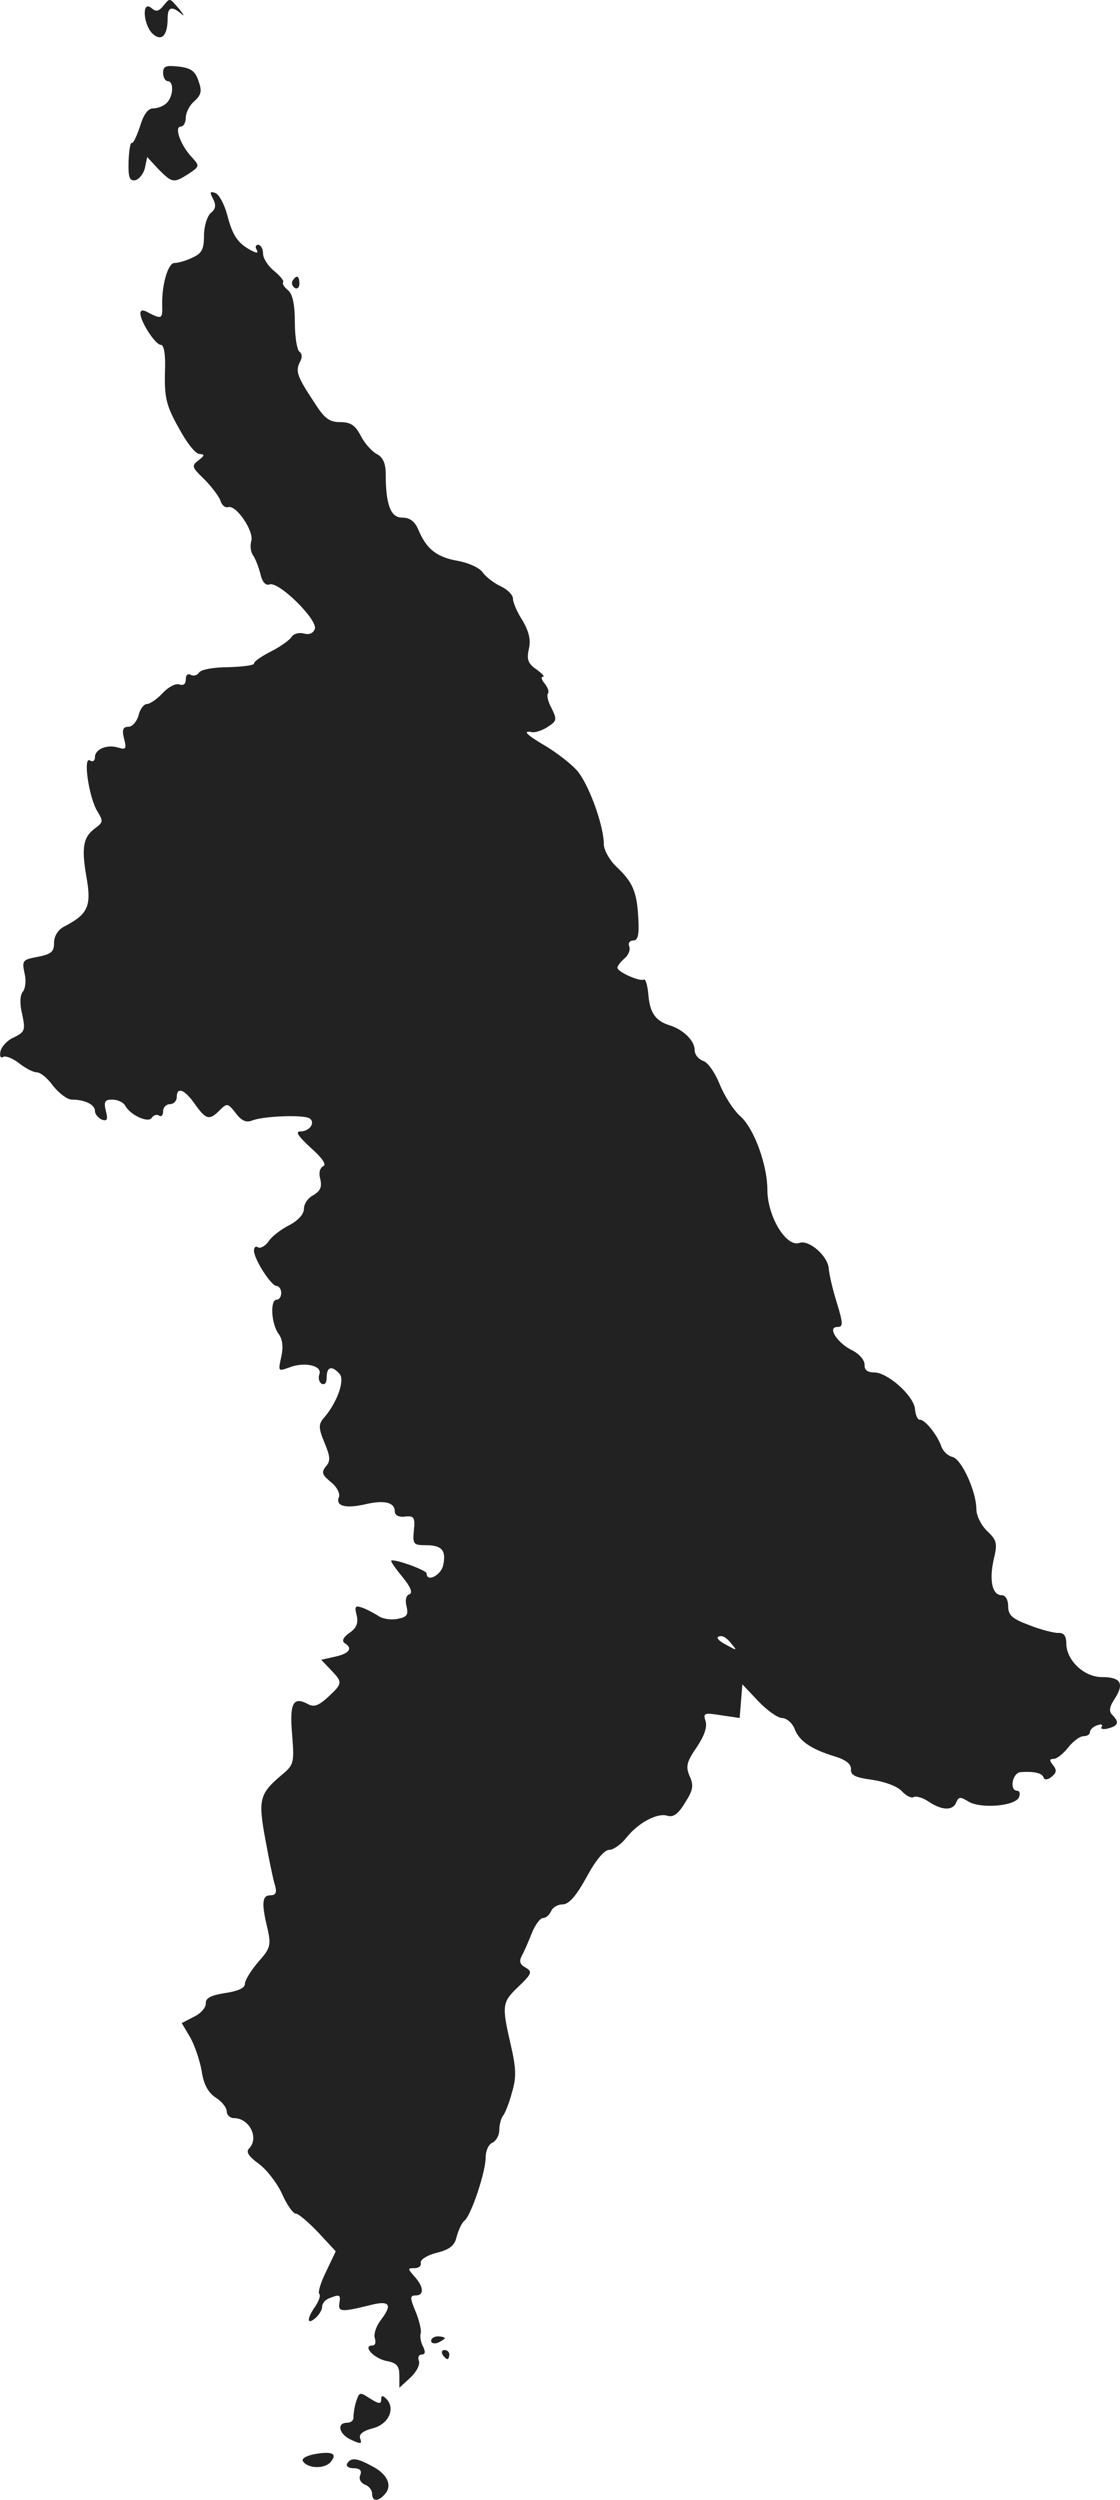 <?xml version="1.0" standalone="no"?>
<!DOCTYPE svg PUBLIC "-//W3C//DTD SVG 20010904//EN"
 "http://www.w3.org/TR/2001/REC-SVG-20010904/DTD/svg10.dtd">
<svg version="1.0" xmlns="http://www.w3.org/2000/svg"
 width="246.514pt" height="549.787pt" viewBox="0 0 246.514 549.787"
 preserveAspectRatio="xMidYMid meet">
<g transform="translate(-942.102,1275.839) scale(0.1,-0.1)"
fill="#222222" stroke="none">
<path d="M9780 12745 c-10 -12 -16 -13 -26 -4 -21 17 -18 -35 2 -56 20 -19 34
-6 34 33 0 25 9 28 30 10 8 -7 6 -3 -4 10 -23 26 -20 26 -36 7z"/>
<path d="M9780 12598 c0 -10 5 -18 10 -18 14 0 13 -33 -2 -48 -7 -7 -20 -12
-30 -12 -11 0 -21 -13 -29 -40 -7 -21 -15 -38 -18 -36 -3 2 -6 -16 -7 -40 -1
-36 2 -44 15 -42 8 2 18 14 21 27 l5 24 25 -27 c30 -30 33 -31 66 -10 25 17
25 17 6 38 -24 26 -38 66 -23 66 6 0 11 9 11 20 0 11 9 28 19 36 15 14 17 22
9 44 -7 22 -17 29 -44 32 -28 3 -34 1 -34 -14z"/>
<path d="M9890 12321 c7 -14 6 -22 -5 -31 -8 -7 -15 -29 -15 -50 0 -30 -5 -39
-25 -48 -14 -7 -32 -12 -40 -12 -14 0 -28 -47 -27 -92 1 -31 -1 -32 -29 -18
-13 8 -19 7 -19 -1 0 -18 33 -69 45 -69 7 0 11 -22 9 -62 -1 -54 3 -72 30
-120 17 -32 37 -58 46 -58 12 -1 12 -3 -2 -14 -16 -12 -15 -15 12 -41 16 -16
32 -37 36 -47 3 -11 11 -17 17 -15 18 6 58 -54 51 -75 -3 -11 -1 -24 4 -31 5
-7 12 -25 16 -40 4 -19 12 -27 20 -24 20 8 107 -78 100 -98 -4 -10 -13 -13
-24 -10 -10 3 -22 0 -27 -7 -4 -7 -25 -22 -45 -32 -21 -11 -38 -22 -38 -27 0
-4 -26 -7 -57 -8 -31 0 -60 -5 -64 -12 -4 -6 -12 -8 -18 -5 -6 4 -11 0 -11 -9
0 -11 -5 -15 -14 -12 -8 3 -24 -5 -37 -19 -12 -13 -28 -24 -35 -24 -6 0 -15
-11 -18 -25 -4 -14 -14 -25 -22 -25 -12 0 -15 -6 -10 -26 6 -22 4 -25 -12 -20
-25 8 -52 -3 -52 -21 0 -8 -5 -11 -11 -7 -16 10 -2 -84 17 -113 12 -20 12 -23
-4 -35 -28 -20 -32 -42 -21 -107 12 -65 4 -83 -48 -110 -14 -7 -23 -21 -23
-36 0 -20 -6 -25 -36 -31 -33 -6 -35 -8 -29 -36 4 -16 2 -34 -4 -41 -6 -8 -7
-26 -1 -50 7 -34 6 -38 -18 -50 -15 -6 -28 -21 -30 -31 -2 -10 0 -16 6 -12 5
3 21 -3 35 -14 14 -11 31 -20 39 -20 8 0 24 -13 36 -30 13 -16 31 -30 41 -30
29 0 51 -11 51 -25 0 -7 7 -15 15 -19 12 -4 14 0 9 19 -5 21 -2 25 14 25 12 0
25 -6 29 -14 12 -21 51 -38 58 -26 4 6 11 8 16 5 5 -4 9 1 9 9 0 9 7 16 15 16
8 0 15 7 15 15 0 24 17 18 40 -15 25 -35 32 -36 55 -13 16 16 18 15 35 -7 13
-17 23 -21 36 -16 25 10 112 13 126 5 14 -9 1 -29 -20 -29 -12 0 -4 -11 23
-36 25 -22 35 -37 28 -40 -8 -4 -11 -15 -7 -29 4 -17 0 -26 -15 -35 -12 -6
-21 -19 -21 -30 0 -12 -13 -26 -32 -36 -18 -9 -39 -25 -46 -36 -7 -10 -18 -16
-23 -13 -5 4 -9 0 -9 -7 0 -19 38 -78 50 -78 5 0 10 -7 10 -15 0 -8 -4 -15
-10 -15 -15 0 -12 -53 4 -75 9 -12 11 -29 6 -51 -7 -32 -7 -32 18 -23 33 13
73 4 66 -15 -3 -8 -1 -17 5 -21 7 -3 11 2 11 14 0 24 12 27 29 7 11 -14 -6
-63 -36 -97 -11 -13 -11 -22 2 -53 13 -31 14 -41 3 -53 -10 -13 -8 -18 11 -34
13 -10 21 -25 18 -33 -8 -20 14 -26 58 -16 43 10 65 4 65 -16 0 -8 9 -13 23
-11 19 2 22 -2 19 -30 -3 -31 -1 -33 27 -33 35 0 45 -12 37 -46 -6 -21 -36
-36 -36 -16 0 7 -72 33 -78 28 -1 -2 10 -18 25 -36 18 -22 23 -35 15 -38 -7
-2 -10 -13 -6 -27 4 -18 1 -23 -20 -27 -14 -3 -34 0 -43 7 -10 6 -26 15 -36
18 -14 5 -16 2 -11 -17 4 -17 0 -28 -16 -39 -13 -9 -17 -17 -11 -22 19 -11 12
-23 -20 -30 l-31 -7 21 -22 c27 -28 26 -30 -6 -60 -21 -19 -31 -23 -45 -15
-32 17 -40 1 -34 -68 5 -63 4 -66 -25 -90 -47 -40 -50 -53 -34 -140 8 -43 17
-88 21 -100 5 -17 2 -23 -10 -23 -18 0 -20 -17 -6 -74 8 -36 6 -43 -21 -73
-16 -19 -29 -40 -29 -48 0 -9 -16 -16 -44 -20 -31 -5 -43 -11 -42 -23 0 -9
-11 -22 -26 -29 l-27 -14 19 -32 c10 -18 21 -51 25 -74 4 -28 14 -47 31 -58
13 -8 24 -22 24 -30 0 -8 7 -15 16 -15 34 0 56 -44 33 -67 -7 -7 -1 -17 21
-33 18 -13 41 -43 52 -67 10 -23 24 -43 30 -43 6 0 28 -19 50 -42 l38 -41 -21
-44 c-12 -24 -19 -47 -15 -50 3 -3 -1 -15 -9 -27 -19 -27 -19 -42 0 -26 8 7
15 18 15 25 0 7 7 16 16 19 23 9 25 8 22 -11 -3 -19 4 -20 65 -5 45 12 53 3
27 -31 -11 -14 -17 -32 -14 -41 3 -9 1 -16 -5 -16 -23 0 2 -28 30 -34 23 -4
29 -11 29 -32 l0 -27 24 22 c14 13 22 29 19 37 -3 8 0 14 6 14 8 0 9 6 3 18
-5 9 -7 22 -5 29 2 6 -3 27 -11 47 -13 31 -13 36 0 36 19 0 18 19 -3 42 -15
17 -15 18 0 18 10 0 16 5 14 12 -1 7 15 17 36 22 28 7 39 16 43 35 4 14 11 31
18 36 15 14 46 107 46 139 0 15 7 29 15 32 8 4 15 16 15 28 0 12 4 26 8 31 5
6 14 29 20 52 10 33 9 53 -3 105 -20 87 -19 93 18 128 29 28 30 32 15 41 -13
7 -15 14 -8 27 5 9 15 32 22 50 7 17 18 32 24 32 7 0 14 7 18 15 3 8 14 15 25
15 14 0 30 18 53 60 20 37 39 60 50 60 9 0 26 12 37 26 27 34 69 56 91 49 13
-4 24 4 39 29 18 28 19 38 10 58 -9 21 -7 31 15 63 17 25 24 45 20 58 -6 18
-3 19 34 13 l41 -6 3 37 3 37 35 -37 c19 -20 43 -37 52 -37 10 0 23 -11 28
-24 10 -27 37 -45 90 -61 23 -7 35 -17 34 -28 -1 -13 10 -18 47 -23 27 -4 55
-14 65 -25 9 -10 21 -16 26 -13 5 3 20 -1 33 -10 30 -20 54 -20 61 -1 5 12 9
12 27 1 27 -16 103 -10 111 10 3 8 1 14 -4 14 -18 0 -11 40 8 41 29 2 47 -2
50 -12 2 -6 10 -5 18 2 11 9 11 15 3 25 -9 11 -8 14 1 14 7 0 21 11 32 25 11
14 26 25 34 25 8 0 14 4 14 9 0 5 7 12 16 15 8 3 13 2 10 -3 -4 -5 3 -7 14 -4
23 6 25 14 9 30 -8 8 -6 18 6 36 21 33 13 47 -29 47 -39 0 -78 37 -78 74 0 17
-6 24 -18 23 -9 0 -38 7 -63 17 -38 14 -47 22 -47 42 0 14 -6 24 -14 24 -21 0
-28 32 -18 78 9 36 7 43 -14 63 -13 12 -24 34 -24 48 0 39 -32 109 -52 115
-10 2 -21 12 -25 23 -9 26 -36 59 -47 59 -5 -1 -10 10 -11 23 -2 29 -60 81
-90 81 -15 0 -22 6 -21 17 0 10 -11 23 -26 31 -34 16 -57 52 -34 52 13 0 13 7
-1 53 -9 28 -17 63 -18 76 -2 27 -43 63 -64 56 -29 -11 -71 58 -71 117 0 54
-29 134 -59 161 -16 14 -36 46 -46 71 -10 25 -26 48 -36 51 -11 4 -19 14 -19
24 0 21 -26 46 -57 55 -30 10 -42 28 -45 68 -2 20 -6 34 -10 32 -9 -5 -58 17
-58 26 0 4 7 13 15 20 9 7 14 19 11 27 -3 7 1 13 9 13 10 0 13 12 11 48 -3 59
-12 80 -48 114 -15 14 -28 37 -28 50 0 42 -35 137 -61 164 -13 14 -43 37 -66
51 -43 25 -54 36 -30 31 6 -1 22 4 34 12 20 13 20 16 8 41 -8 14 -11 29 -8 32
3 4 0 13 -7 22 -7 8 -9 15 -4 15 5 0 -2 7 -14 16 -19 13 -22 22 -17 45 5 20 0
39 -14 63 -12 18 -21 40 -21 48 0 8 -12 20 -27 27 -15 7 -33 21 -40 31 -7 10
-32 21 -55 25 -45 8 -68 25 -86 68 -8 19 -19 27 -36 27 -25 0 -36 28 -36 96 0
23 -6 37 -20 44 -11 6 -27 24 -35 40 -12 23 -22 30 -45 30 -24 0 -35 8 -57 43
-38 57 -42 69 -32 89 6 10 5 19 -1 23 -5 3 -10 32 -10 64 0 40 -5 63 -15 71
-9 7 -13 15 -11 18 3 2 -6 13 -19 24 -14 11 -25 28 -25 39 0 10 -5 19 -11 19
-5 0 -7 -5 -3 -11 4 -8 1 -8 -13 -1 -29 16 -40 32 -52 78 -6 23 -18 45 -26 48
-12 4 -13 2 -5 -13z m1141 -3178 c13 -15 12 -15 -8 -4 -24 12 -29 21 -14 21 5
0 15 -7 22 -17z"/>
<path d="M10065 12141 c-3 -5 -1 -12 5 -16 5 -3 10 1 10 9 0 18 -6 21 -15 7z"/>
<path d="M10370 7610 c0 -5 7 -7 15 -4 8 4 15 8 15 10 0 2 -7 4 -15 4 -8 0
-15 -4 -15 -10z"/>
<path d="M10395 7580 c3 -5 8 -10 11 -10 2 0 4 5 4 10 0 6 -5 10 -11 10 -5 0
-7 -4 -4 -10z"/>
<path d="M10205 7477 c-4 -12 -6 -28 -6 -34 1 -7 -5 -13 -14 -13 -24 0 -18
-26 10 -38 20 -9 23 -9 19 3 -4 9 5 17 28 23 35 9 50 44 29 65 -8 8 -11 7 -11
-2 0 -10 -5 -10 -24 2 -23 15 -24 15 -31 -6z"/>
<path d="M10113 7361 c-19 -4 -29 -10 -25 -16 11 -16 48 -17 61 -1 15 18 4 24
-36 17z"/>
<path d="M10185 7340 c-3 -5 3 -10 14 -10 14 0 19 -5 15 -15 -4 -8 1 -17 10
-21 9 -3 16 -12 16 -20 0 -18 14 -18 29 0 16 19 4 44 -30 61 -33 18 -46 19
-54 5z"/>
</g>
</svg>
